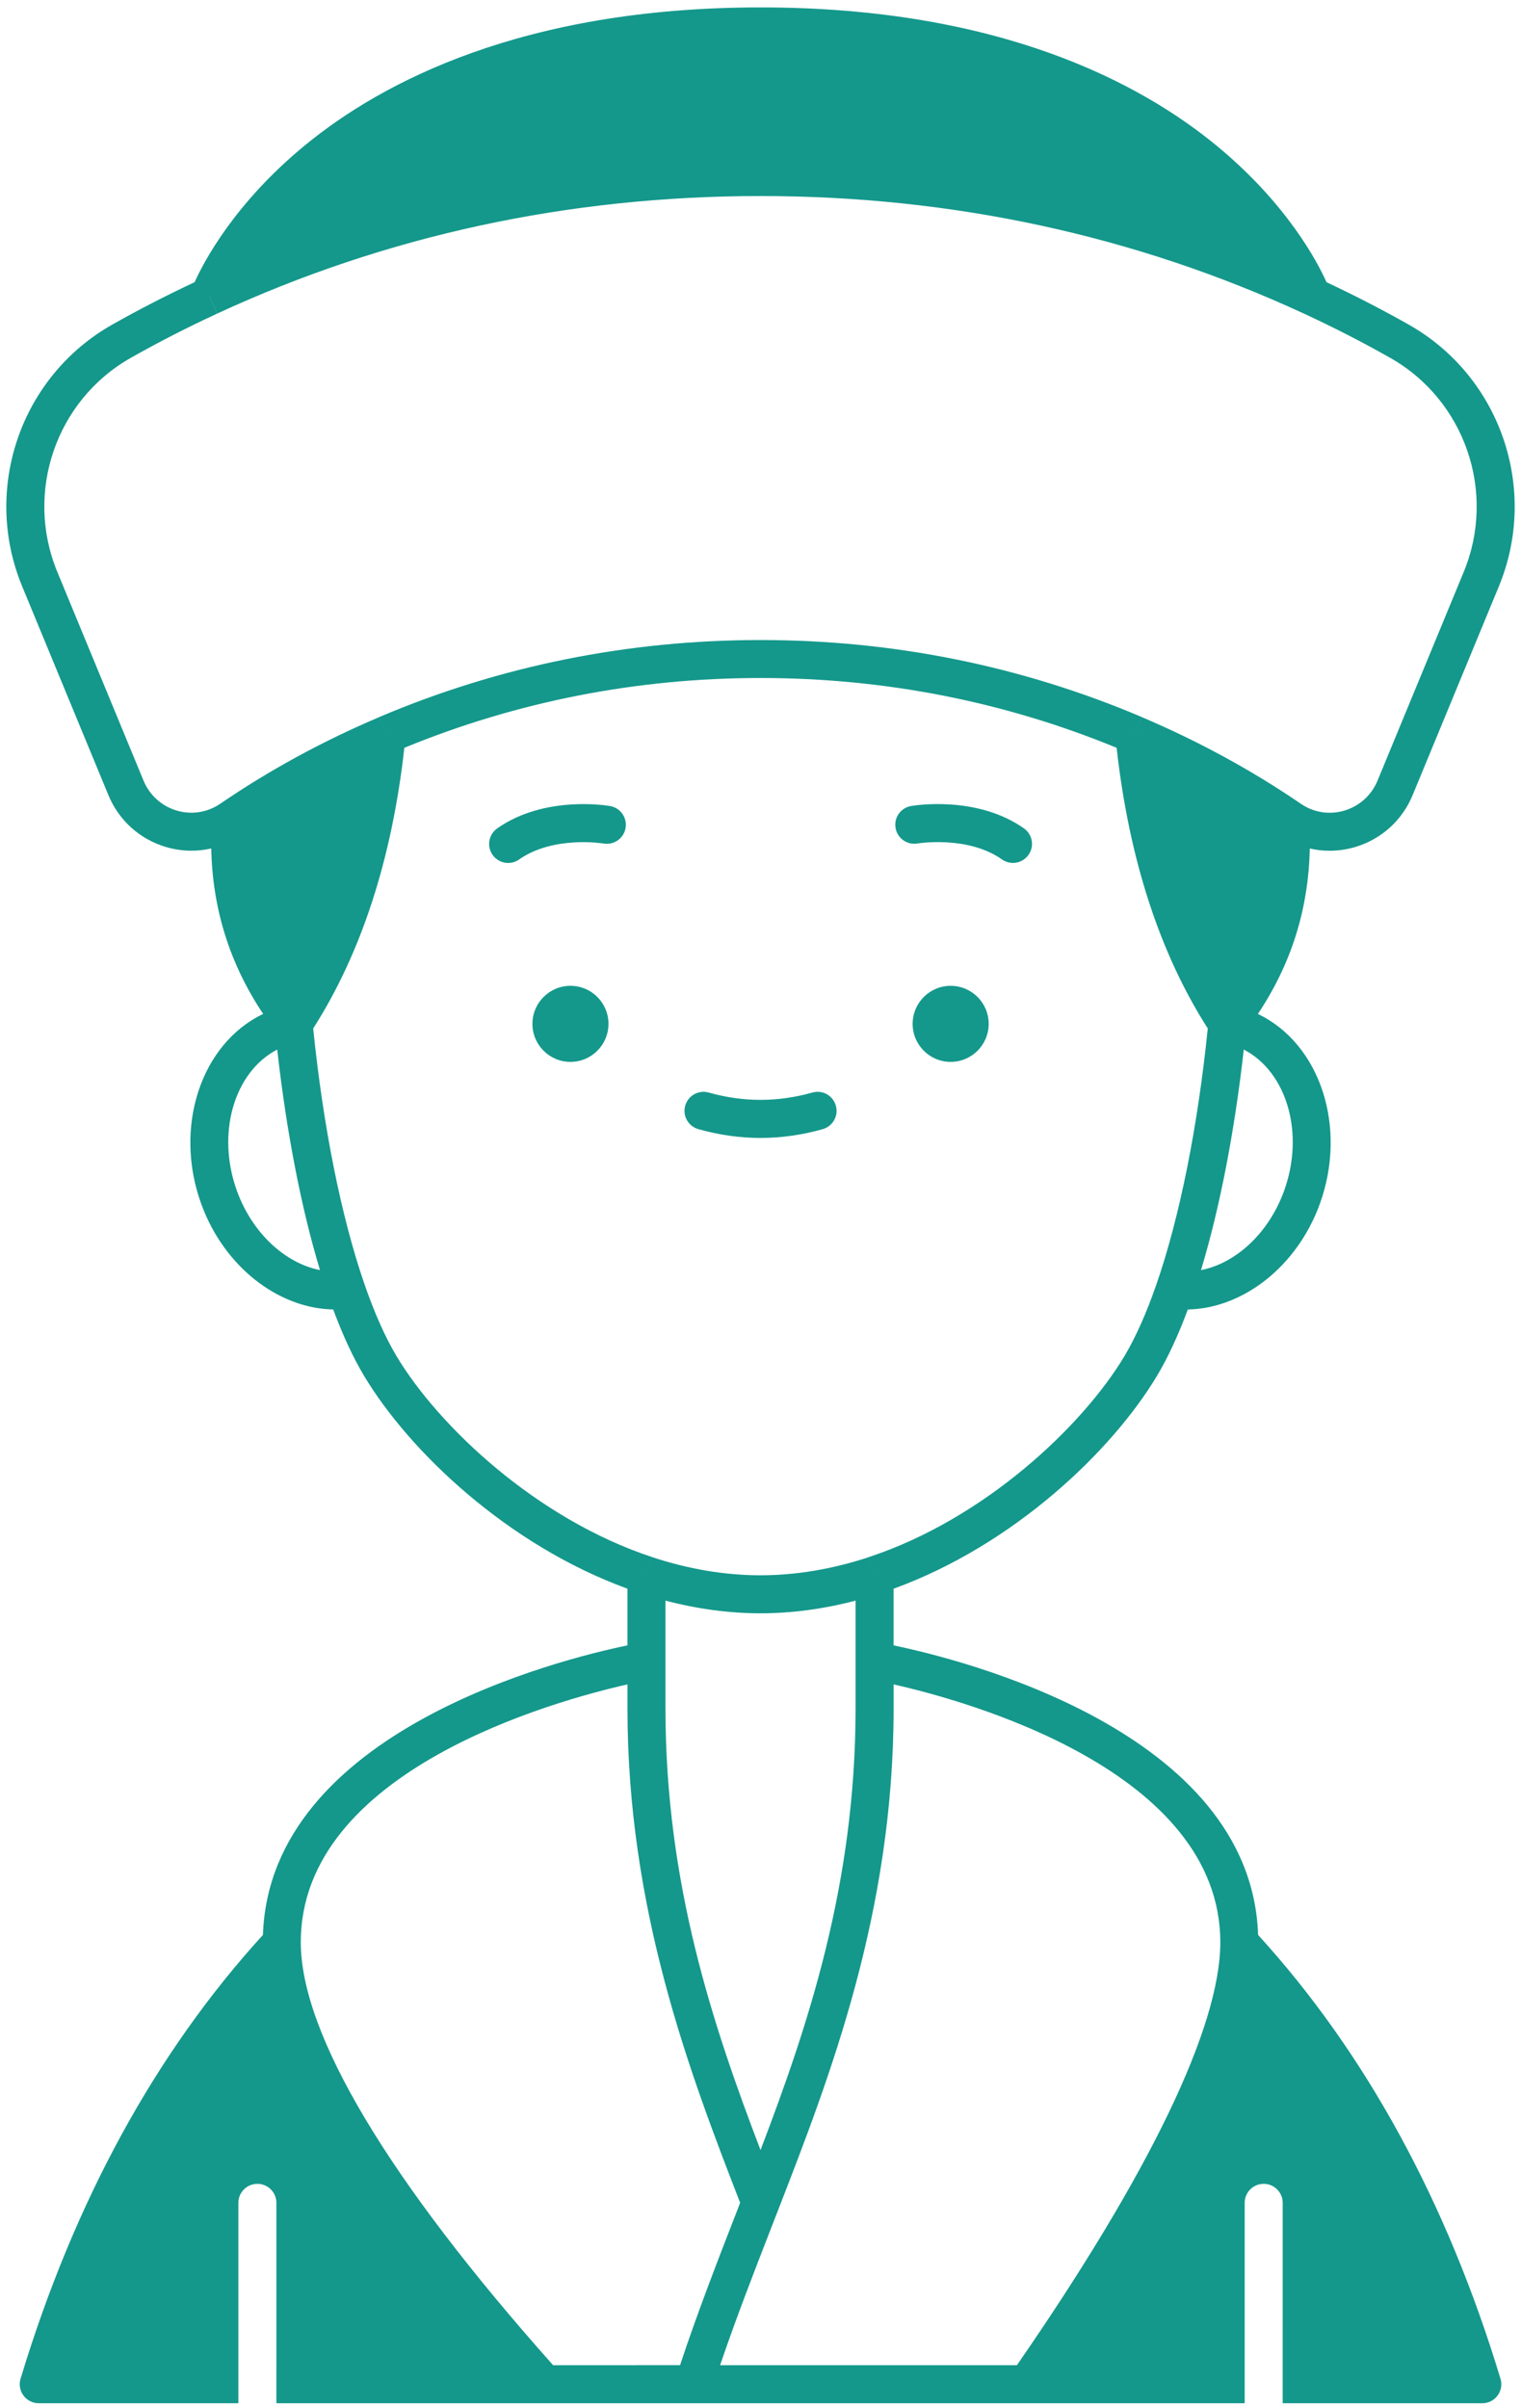 <svg width="127" height="201" viewBox="0 0 127 201" fill="#14988B" xmlns="http://www.w3.org/2000/svg">
<path d="M82.553 85.471C82.553 87.224 81.132 88.644 79.378 88.644C77.624 88.644 76.204 87.224 76.204 85.471C76.204 83.717 77.624 82.295 79.378 82.295C81.132 82.295 82.553 83.717 82.553 85.471Z" fill="#14988B"/>
<path d="M50.806 85.471C50.806 87.224 49.385 88.644 47.632 88.644C45.879 88.644 44.457 87.224 44.457 85.471C44.457 83.717 45.879 82.295 47.632 82.295C49.385 82.295 50.806 83.717 50.806 85.471Z" fill="#14988B"/>
<path d="M76.609 70.413C76.651 70.406 80.798 69.728 83.667 71.746C83.945 71.942 84.264 72.035 84.579 72.035C85.079 72.035 85.57 71.801 85.88 71.361C86.385 70.644 86.212 69.654 85.495 69.15C81.532 66.363 76.284 67.247 76.064 67.286C75.202 67.438 74.628 68.259 74.778 69.121C74.925 69.981 75.747 70.562 76.609 70.413Z" fill="#14988B"/>
<path d="M50.945 67.288C50.724 67.249 45.477 66.365 41.515 69.154C40.798 69.659 40.626 70.649 41.13 71.365C41.439 71.805 41.931 72.039 42.43 72.039C42.745 72.039 43.065 71.945 43.342 71.75C46.205 69.736 50.342 70.407 50.399 70.416C51.258 70.566 52.081 69.991 52.233 69.127C52.385 68.264 51.809 67.441 50.945 67.288Z" fill="#14988B"/>
<path d="M58.309 94.259C60.032 94.746 61.78 94.994 63.503 94.994C65.226 94.994 66.974 94.747 68.697 94.259C69.54 94.02 70.031 93.143 69.792 92.299C69.554 91.454 68.676 90.963 67.832 91.203C64.948 92.02 62.058 92.02 59.173 91.203C58.332 90.965 57.453 91.456 57.214 92.299C56.974 93.143 57.465 94.02 58.309 94.259Z" fill="#14988B"/>
<path d="M105.049 161.527C104.473 144.478 80.131 138.493 74.612 137.355V132.625C84.615 128.984 92.814 121.174 96.606 114.855C97.517 113.333 98.38 111.472 99.181 109.315C103.804 109.223 108.298 105.716 110.191 100.529C112.54 94.095 110.222 87.119 105.031 84.644C107.825 80.447 109.258 75.894 109.364 70.832C109.905 70.956 110.461 71.02 111.017 71.02C111.731 71.02 112.451 70.917 113.156 70.707C115.332 70.06 117.08 68.485 117.948 66.385L125.151 48.952C128.51 40.82 125.279 31.429 117.635 27.104C115.437 25.859 113.127 24.671 110.763 23.56C110.004 21.872 107.485 17.056 101.69 12.249C95.295 6.942 83.478 0.618 63.504 0.618C43.656 0.618 31.873 6.868 25.486 12.111C19.576 16.96 17.017 21.854 16.249 23.556C13.889 24.663 11.574 25.851 9.366 27.101C1.72 31.427 -1.511 40.821 1.851 48.95L9.054 66.383C9.921 68.481 11.668 70.056 13.846 70.704C14.55 70.913 15.27 71.016 15.985 71.016C16.543 71.016 17.096 70.953 17.638 70.828C17.745 75.891 19.177 80.444 21.972 84.642C16.778 87.124 14.464 94.094 16.812 100.527C18.706 105.713 23.199 109.222 27.822 109.313C28.623 111.47 29.486 113.331 30.399 114.854C34.188 121.172 42.388 128.981 52.391 132.622V137.353C46.873 138.491 22.539 144.474 21.954 161.524C12.995 171.349 6.185 183.804 1.717 198.571C1.572 199.052 1.661 199.573 1.961 199.977C2.261 200.382 2.734 200.62 3.236 200.62H19.903V183.89C19.903 183.014 20.613 182.303 21.491 182.303C22.367 182.303 23.078 183.013 23.078 183.89L23.077 200.62H103.927V183.89C103.927 183.014 104.637 182.303 105.515 182.303C106.391 182.303 107.102 183.013 107.102 183.89L107.101 200.62H123.768C124.27 200.62 124.743 200.382 125.043 199.978C125.343 199.575 125.434 199.054 125.287 198.572C120.819 183.808 114.009 171.351 105.052 161.529L105.049 161.527ZM107.207 99.441C105.929 102.942 103.199 105.453 100.28 106.027C101.842 100.871 103.083 94.476 103.853 87.615C107.457 89.483 108.966 94.622 107.207 99.441L107.207 99.441ZM18.379 67.1C17.314 67.827 15.993 68.034 14.752 67.664C13.496 67.29 12.489 66.382 11.988 65.174L4.785 47.741C2.034 41.09 4.675 33.406 10.929 29.868C13.236 28.562 15.662 27.321 18.137 26.178L17.469 24.73L17.479 24.74L18.143 26.174C32.213 19.664 47.473 16.365 63.5 16.365C79.526 16.365 94.789 19.667 108.872 26.178C111.352 27.326 113.775 28.568 116.074 29.87C122.326 33.406 124.967 41.09 122.218 47.744L115.017 65.175C114.516 66.385 113.509 67.293 112.253 67.667C111.013 68.037 109.689 67.832 108.626 67.103C104.55 64.313 100.077 61.877 95.335 59.862L94.714 61.321H94.713L95.334 59.857C85.295 55.593 74.586 53.429 63.502 53.429C52.418 53.429 41.709 55.591 31.67 59.857L32.291 61.319H32.29L31.669 59.86C26.928 61.873 22.457 64.311 18.381 67.101L18.379 67.1ZM19.793 99.441C18.035 94.626 19.542 89.49 23.147 87.615C23.917 94.476 25.157 100.87 26.718 106.026C23.804 105.449 21.072 102.94 19.793 99.441ZM33.12 113.226C32.167 111.636 31.261 109.596 30.421 107.166C28.491 101.581 26.981 94.03 26.151 85.853C30.168 79.567 32.727 71.693 33.762 62.425C43.159 58.564 53.157 56.599 63.498 56.599C73.84 56.599 83.839 58.562 93.235 62.425C94.271 71.693 96.828 79.567 100.846 85.853C100.016 94.03 98.505 101.581 96.576 107.166C95.737 109.596 94.829 111.634 93.878 113.225C90.371 119.069 82.192 126.809 72.525 129.989L73.021 131.499H73.02L72.525 129.994C69.483 130.994 66.446 131.502 63.497 131.502C60.548 131.502 57.511 130.994 54.47 129.994L53.974 131.499H53.973L54.47 129.989C44.805 126.809 36.626 119.069 33.121 113.226L33.12 113.226ZM71.438 133.618V142.613C71.438 157.254 67.482 169.058 63.502 179.484C59.521 169.059 55.565 157.256 55.565 142.613V133.618C58.232 134.317 60.894 134.676 63.502 134.676C66.11 134.676 68.771 134.317 71.438 133.618ZM46.184 197.443C32.407 181.976 25.12 169.777 25.114 162.142C25.114 147.798 46.322 141.982 52.392 140.61V142.609C52.392 159.375 57.55 172.94 61.801 183.884L61.461 184.762C59.854 188.894 58.199 193.158 56.784 197.44L46.184 197.443ZM84.909 197.443H60.128C61.427 193.611 62.885 189.856 64.418 185.916L64.983 184.464C69.275 173.417 74.615 159.67 74.615 142.61V140.611C80.685 141.981 101.893 147.798 101.893 162.15C101.889 169.185 96.017 181.384 84.909 197.443V197.443Z" fill="#14988B"/>
</svg>
